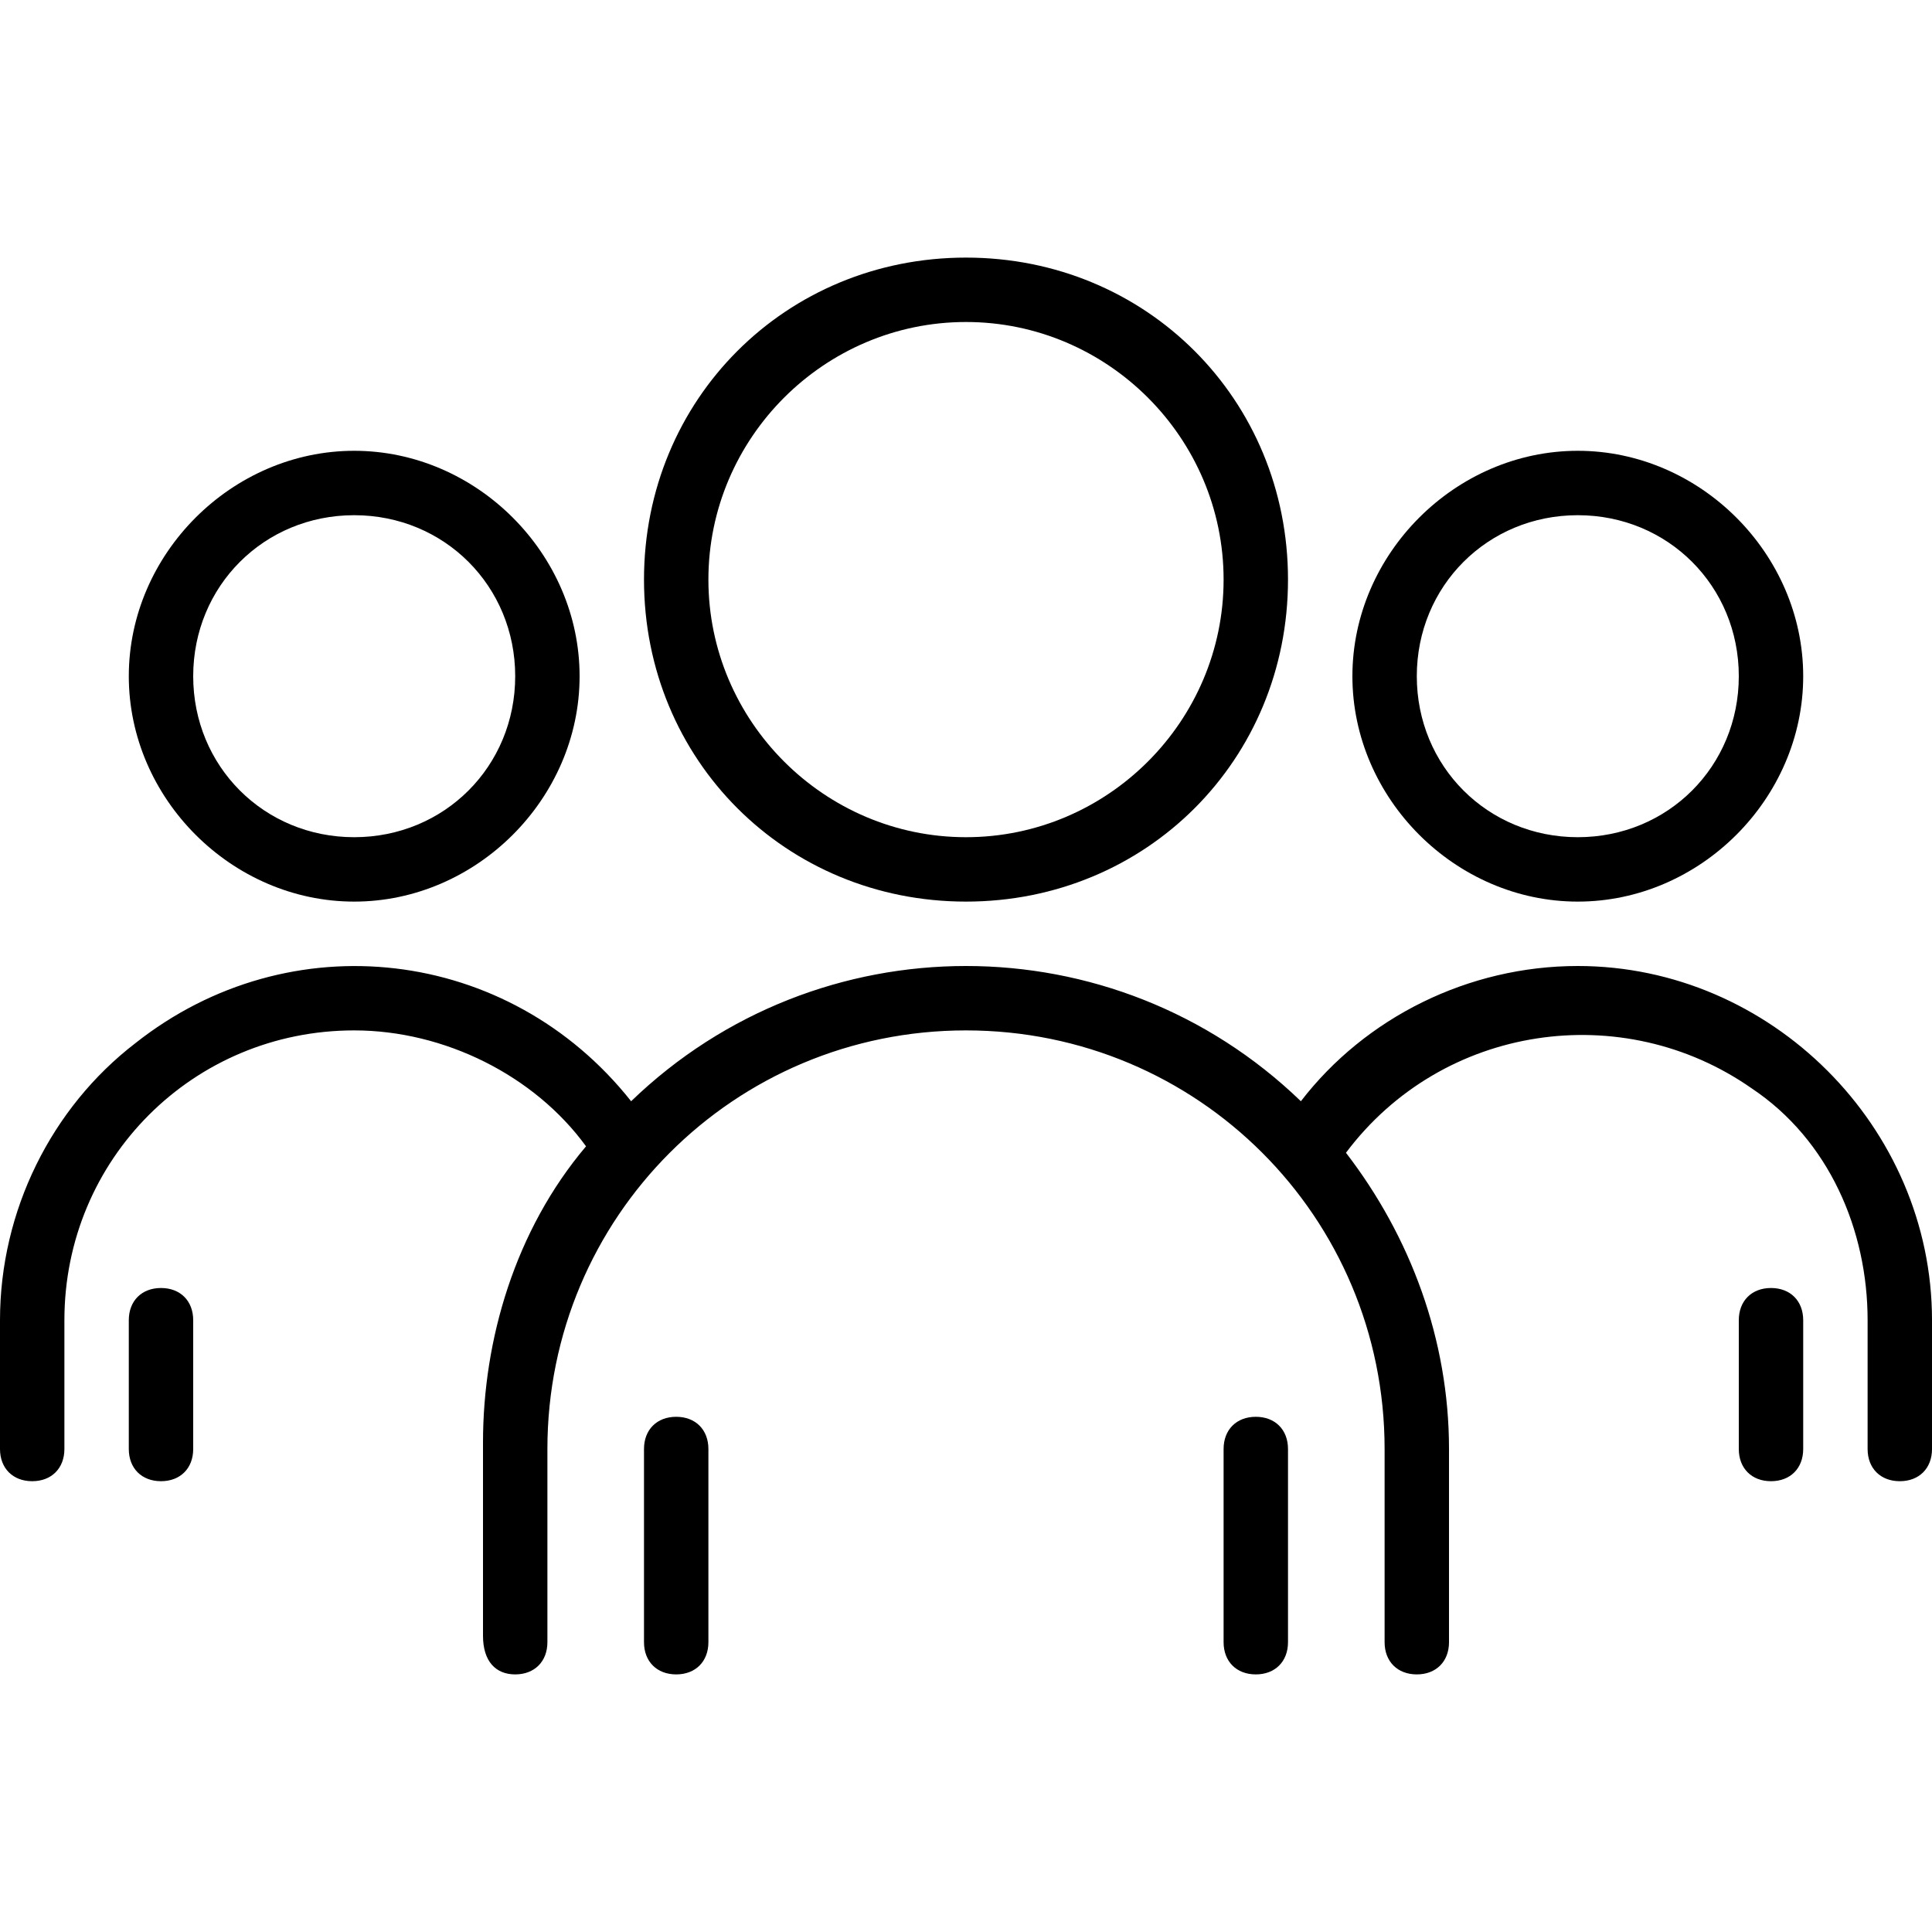 <?xml version="1.0" encoding="utf-8"?>
<!-- Generator: Adobe Illustrator 25.0.0, SVG Export Plug-In . SVG Version: 6.00 Build 0)  -->
<svg version="1.1" id="Layer_1" xmlns="http://www.w3.org/2000/svg" xmlns:xlink="http://www.w3.org/1999/xlink" x="0px" y="0px"
	 viewBox="0 0 30 30" style="enable-background:new 0 0 30 30;" xml:space="preserve">
<path d="M15,14c2.8,0,5-2.2,5-5s-2.2-5-5-5s-5,2.2-5,5S12.2,14,15,14z M15,5c2.2,0,4,1.8,4,4s-1.8,4-4,4s-4-1.8-4-4S12.8,5,15,5z"/>
<path d="M19.5,22c-0.3,0-0.5,0.2-0.5,0.5v3c0,0.3,0.2,0.5,0.5,0.5s0.5-0.2,0.5-0.5v-3C20,22.2,19.8,22,19.5,22z"/>
<path d="M10.5,22c-0.3,0-0.5,0.2-0.5,0.5v3c0,0.3,0.2,0.5,0.5,0.5s0.5-0.2,0.5-0.5v-3C11,22.2,10.8,22,10.5,22z"/>
<path d="M24.5,14c1.9,0,3.5-1.6,3.5-3.5S26.4,7,24.5,7S21,8.6,21,10.5S22.6,14,24.5,14z M24.5,8c1.4,0,2.5,1.1,2.5,2.5
	S25.9,13,24.5,13S22,11.9,22,10.5S23.1,8,24.5,8z"/>
<path d="M24.5,15c-1.7,0-3.3,0.8-4.3,2.1c-2.9-2.8-7.5-2.8-10.4,0c-1.9-2.4-5.3-2.8-7.7-0.9c-1.3,1-2.1,2.6-2.1,4.3v2
	C0,22.8,0.2,23,0.5,23S1,22.8,1,22.5v-2C1,18,3,16,5.5,16c1.4,0,2.8,0.7,3.6,1.8c-1.1,1.3-1.6,3-1.6,4.6v3C7.5,25.8,7.7,26,8,26
	c0.3,0,0.5-0.2,0.5-0.5v-3c0-3.6,2.9-6.5,6.5-6.5s6.5,2.9,6.5,6.5v3c0,0.3,0.2,0.5,0.5,0.5s0.5-0.2,0.5-0.5v-3
	c0-1.7-0.6-3.3-1.6-4.6c1.5-2,4.3-2.4,6.3-1c1.2,0.8,1.8,2.2,1.8,3.6v2c0,0.3,0.2,0.5,0.5,0.5s0.5-0.2,0.5-0.5v-2
	C30,17.5,27.5,15,24.5,15z"/>
<path d="M27.5,20c-0.3,0-0.5,0.2-0.5,0.5v2c0,0.3,0.2,0.5,0.5,0.5s0.5-0.2,0.5-0.5v-2C28,20.2,27.8,20,27.5,20z"/>
<path d="M5.5,14C7.4,14,9,12.4,9,10.5S7.4,7,5.5,7S2,8.6,2,10.5S3.6,14,5.5,14z M5.5,8C6.9,8,8,9.1,8,10.5S6.9,13,5.5,13
	S3,11.9,3,10.5S4.1,8,5.5,8z"/>
<path d="M2.5,20C2.2,20,2,20.2,2,20.5v2C2,22.8,2.2,23,2.5,23S3,22.8,3,22.5v-2C3,20.2,2.8,20,2.5,20z"/>
</svg>
